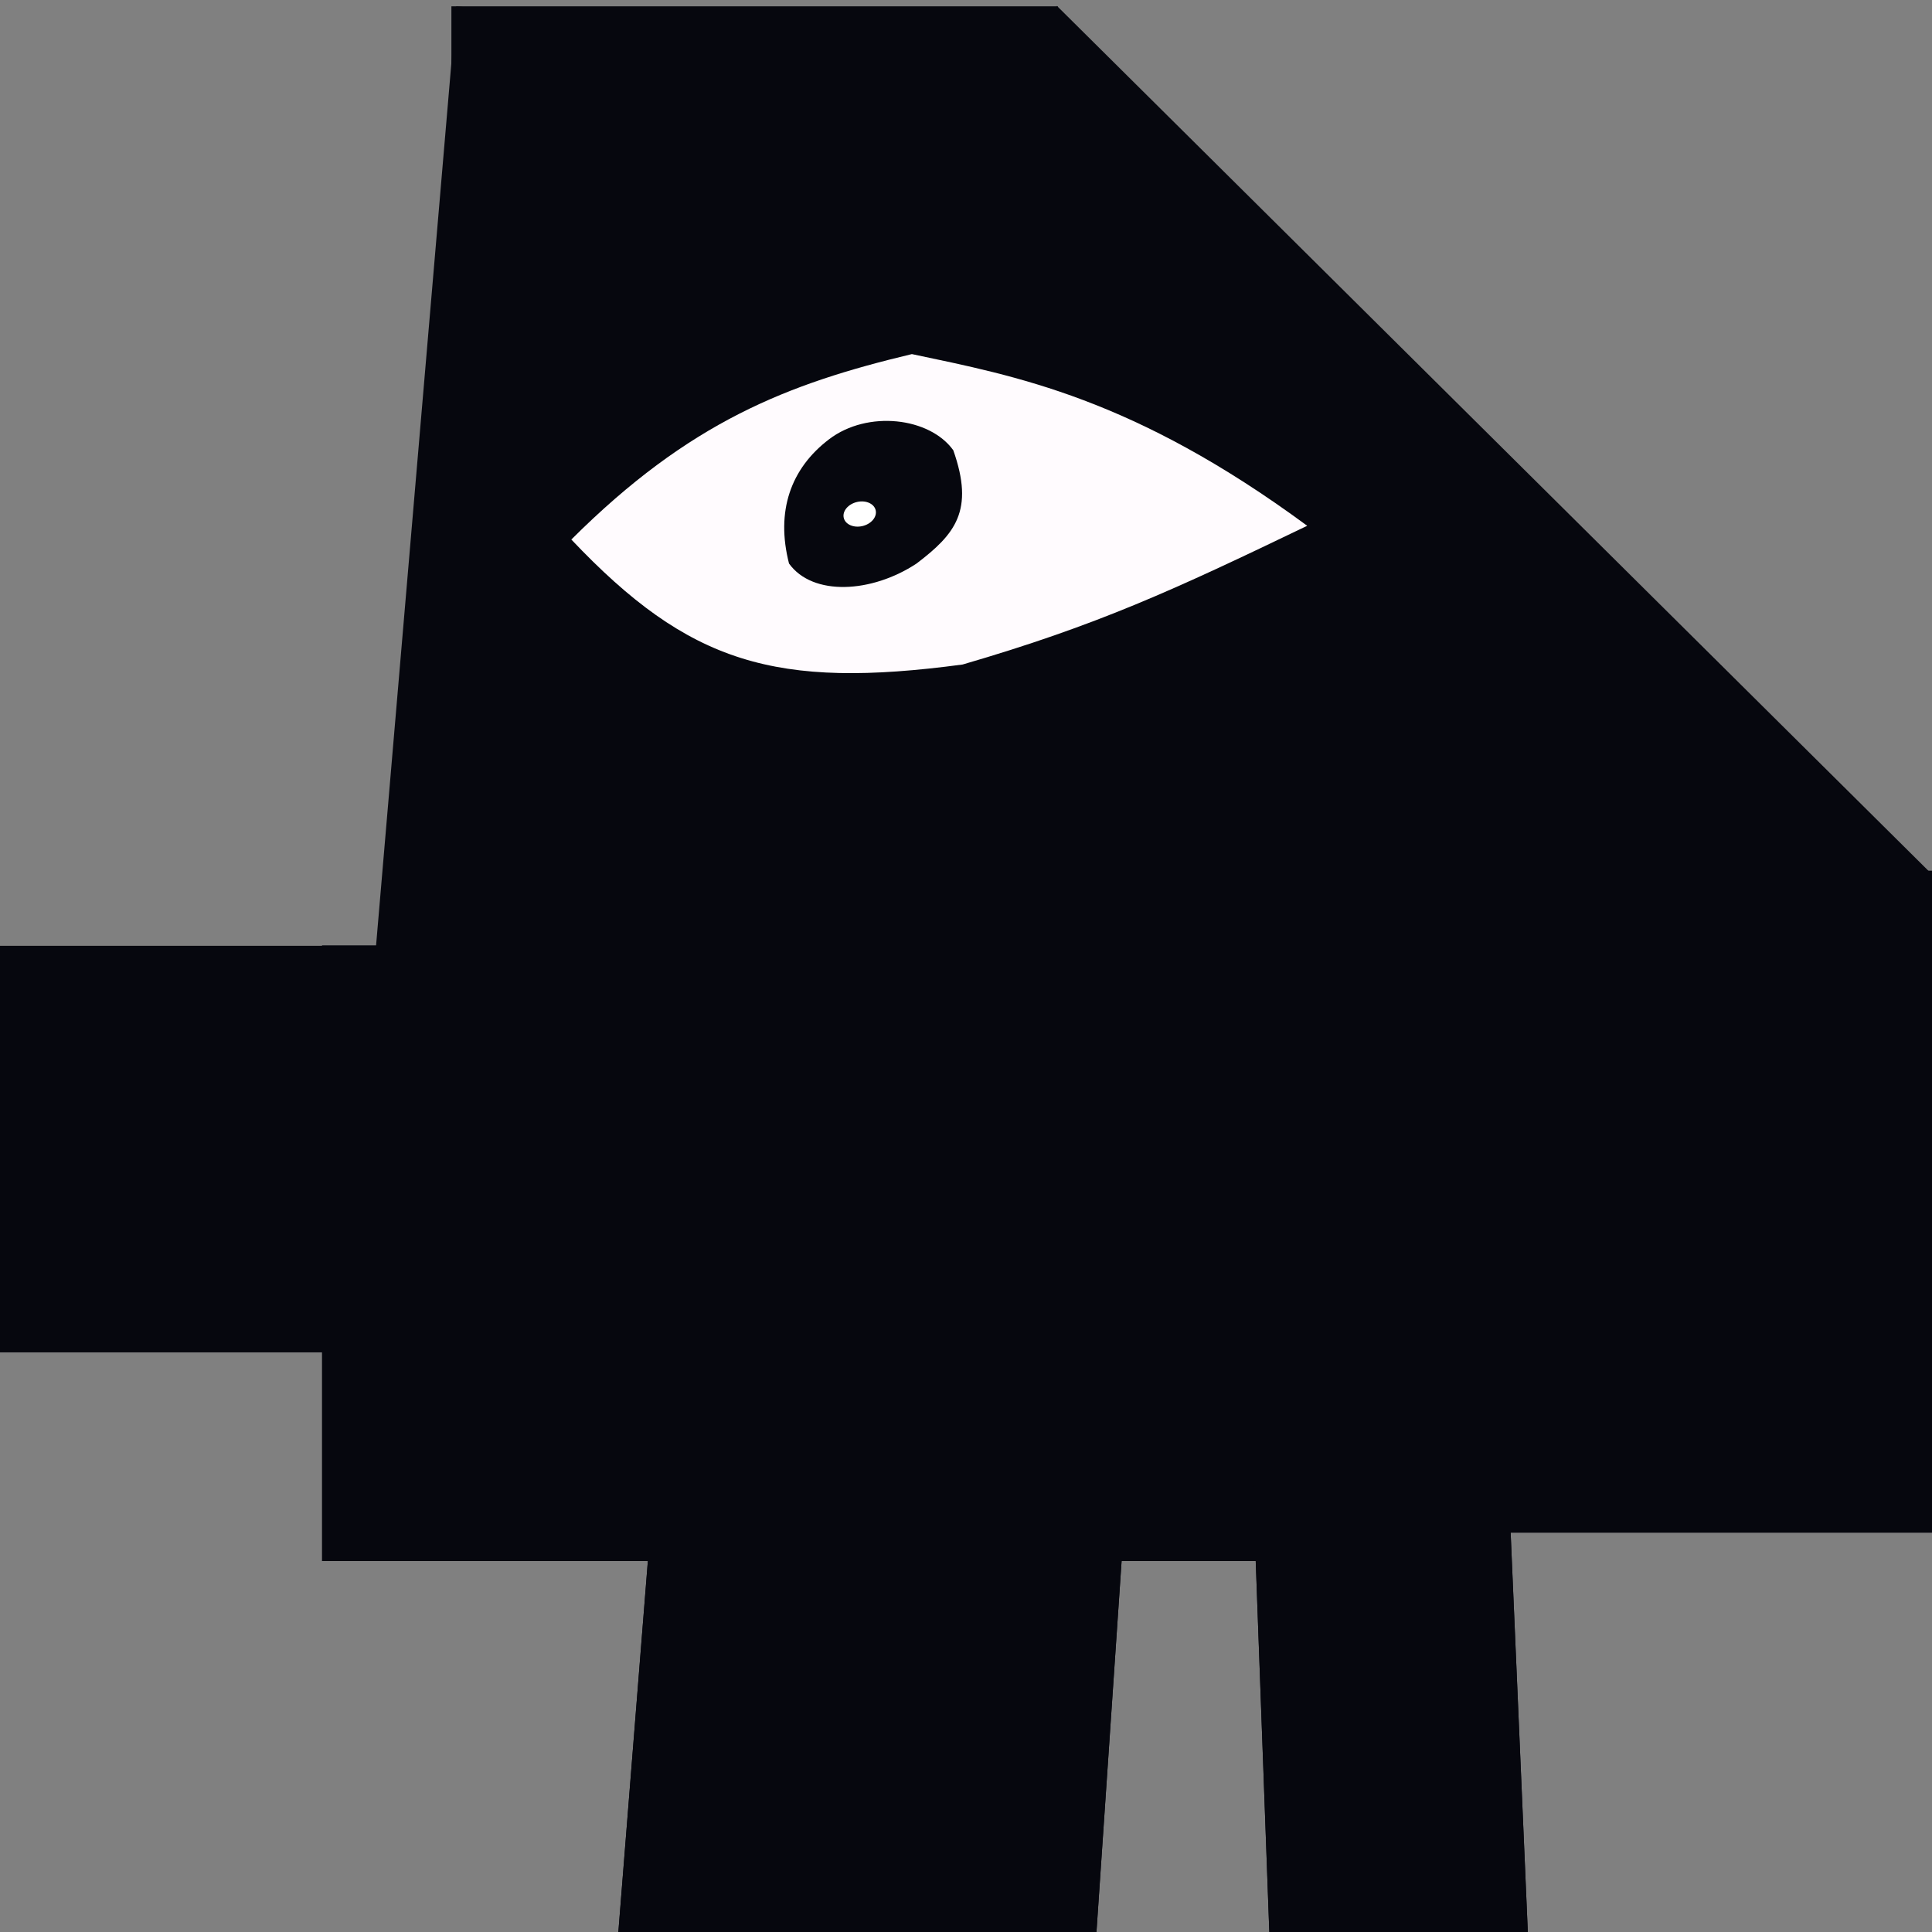 <svg width="750" height="750" viewBox="0 0 750 750" fill="none" xmlns="http://www.w3.org/2000/svg">
<rect x="0" y="0" width="750" height="750" fill="#808080" stroke="none"/>
<rect x="175.234" y="2.457" width="235.373" height="122.636" fill="#06070E"/>
<rect width="157.641" height="376.558" transform="matrix(0.996 0.09 -0.085 0.996 177.104 2.457)" fill="#06070E"/>
<rect y="367.164" width="166.939" height="157.827" fill="#06070E"/>
<rect x="125" y="367" width="432" height="239" fill="#06070E"/>
<rect x="497" y="338" width="253" height="257" fill="#06070E"/>
<path d="M363.571 397.149L410.288 2.282L750 339.421L363.571 397.149Z" fill="#06070E"/>
<rect x="274.322" y="55.779" width="173.16" height="410.563" fill="#06070E"/>
<path d="M254.041 574.044H437.57L425.646 750H240.043L254.041 574.044Z" fill="#06070E"/>
<path d="M254.041 574.044H437.57L425.646 750H240.043L254.041 574.044Z" fill="#06070E"/>
<path d="M585.528 574.044H486.298L492.745 750H593.097L585.528 574.044Z" fill="#06070E"/>
<path d="M585.528 574.044H486.298L492.745 750H593.097L585.528 574.044Z" fill="#06070E"/>
<path d="M353.993 137.459C305.609 148.999 267.587 163.775 221.791 209.441C267.537 257.727 301.106 267.66 373.694 257.962C426.167 242.648 455.384 229.174 507.453 204.109C439.93 154.36 394.432 145.991 353.993 137.459Z" fill="#FFFBFE"/>
<path d="M306.295 218.763C301.111 198.501 306.888 181.904 321.848 170.519C336.809 159.133 360.867 162.002 370.064 174.784C378.359 198.245 370.763 207.377 355.802 218.763C338.438 230.237 315.492 231.545 306.295 218.763Z" fill="#06070E"/>
<path d="M339.95 198.129C340.507 200.717 338.178 203.449 334.748 204.231C331.317 205.013 328.084 203.55 327.526 200.962C326.968 198.375 329.297 195.643 332.728 194.861C336.159 194.079 339.392 195.542 339.95 198.129Z" fill="white"/>
</svg>
